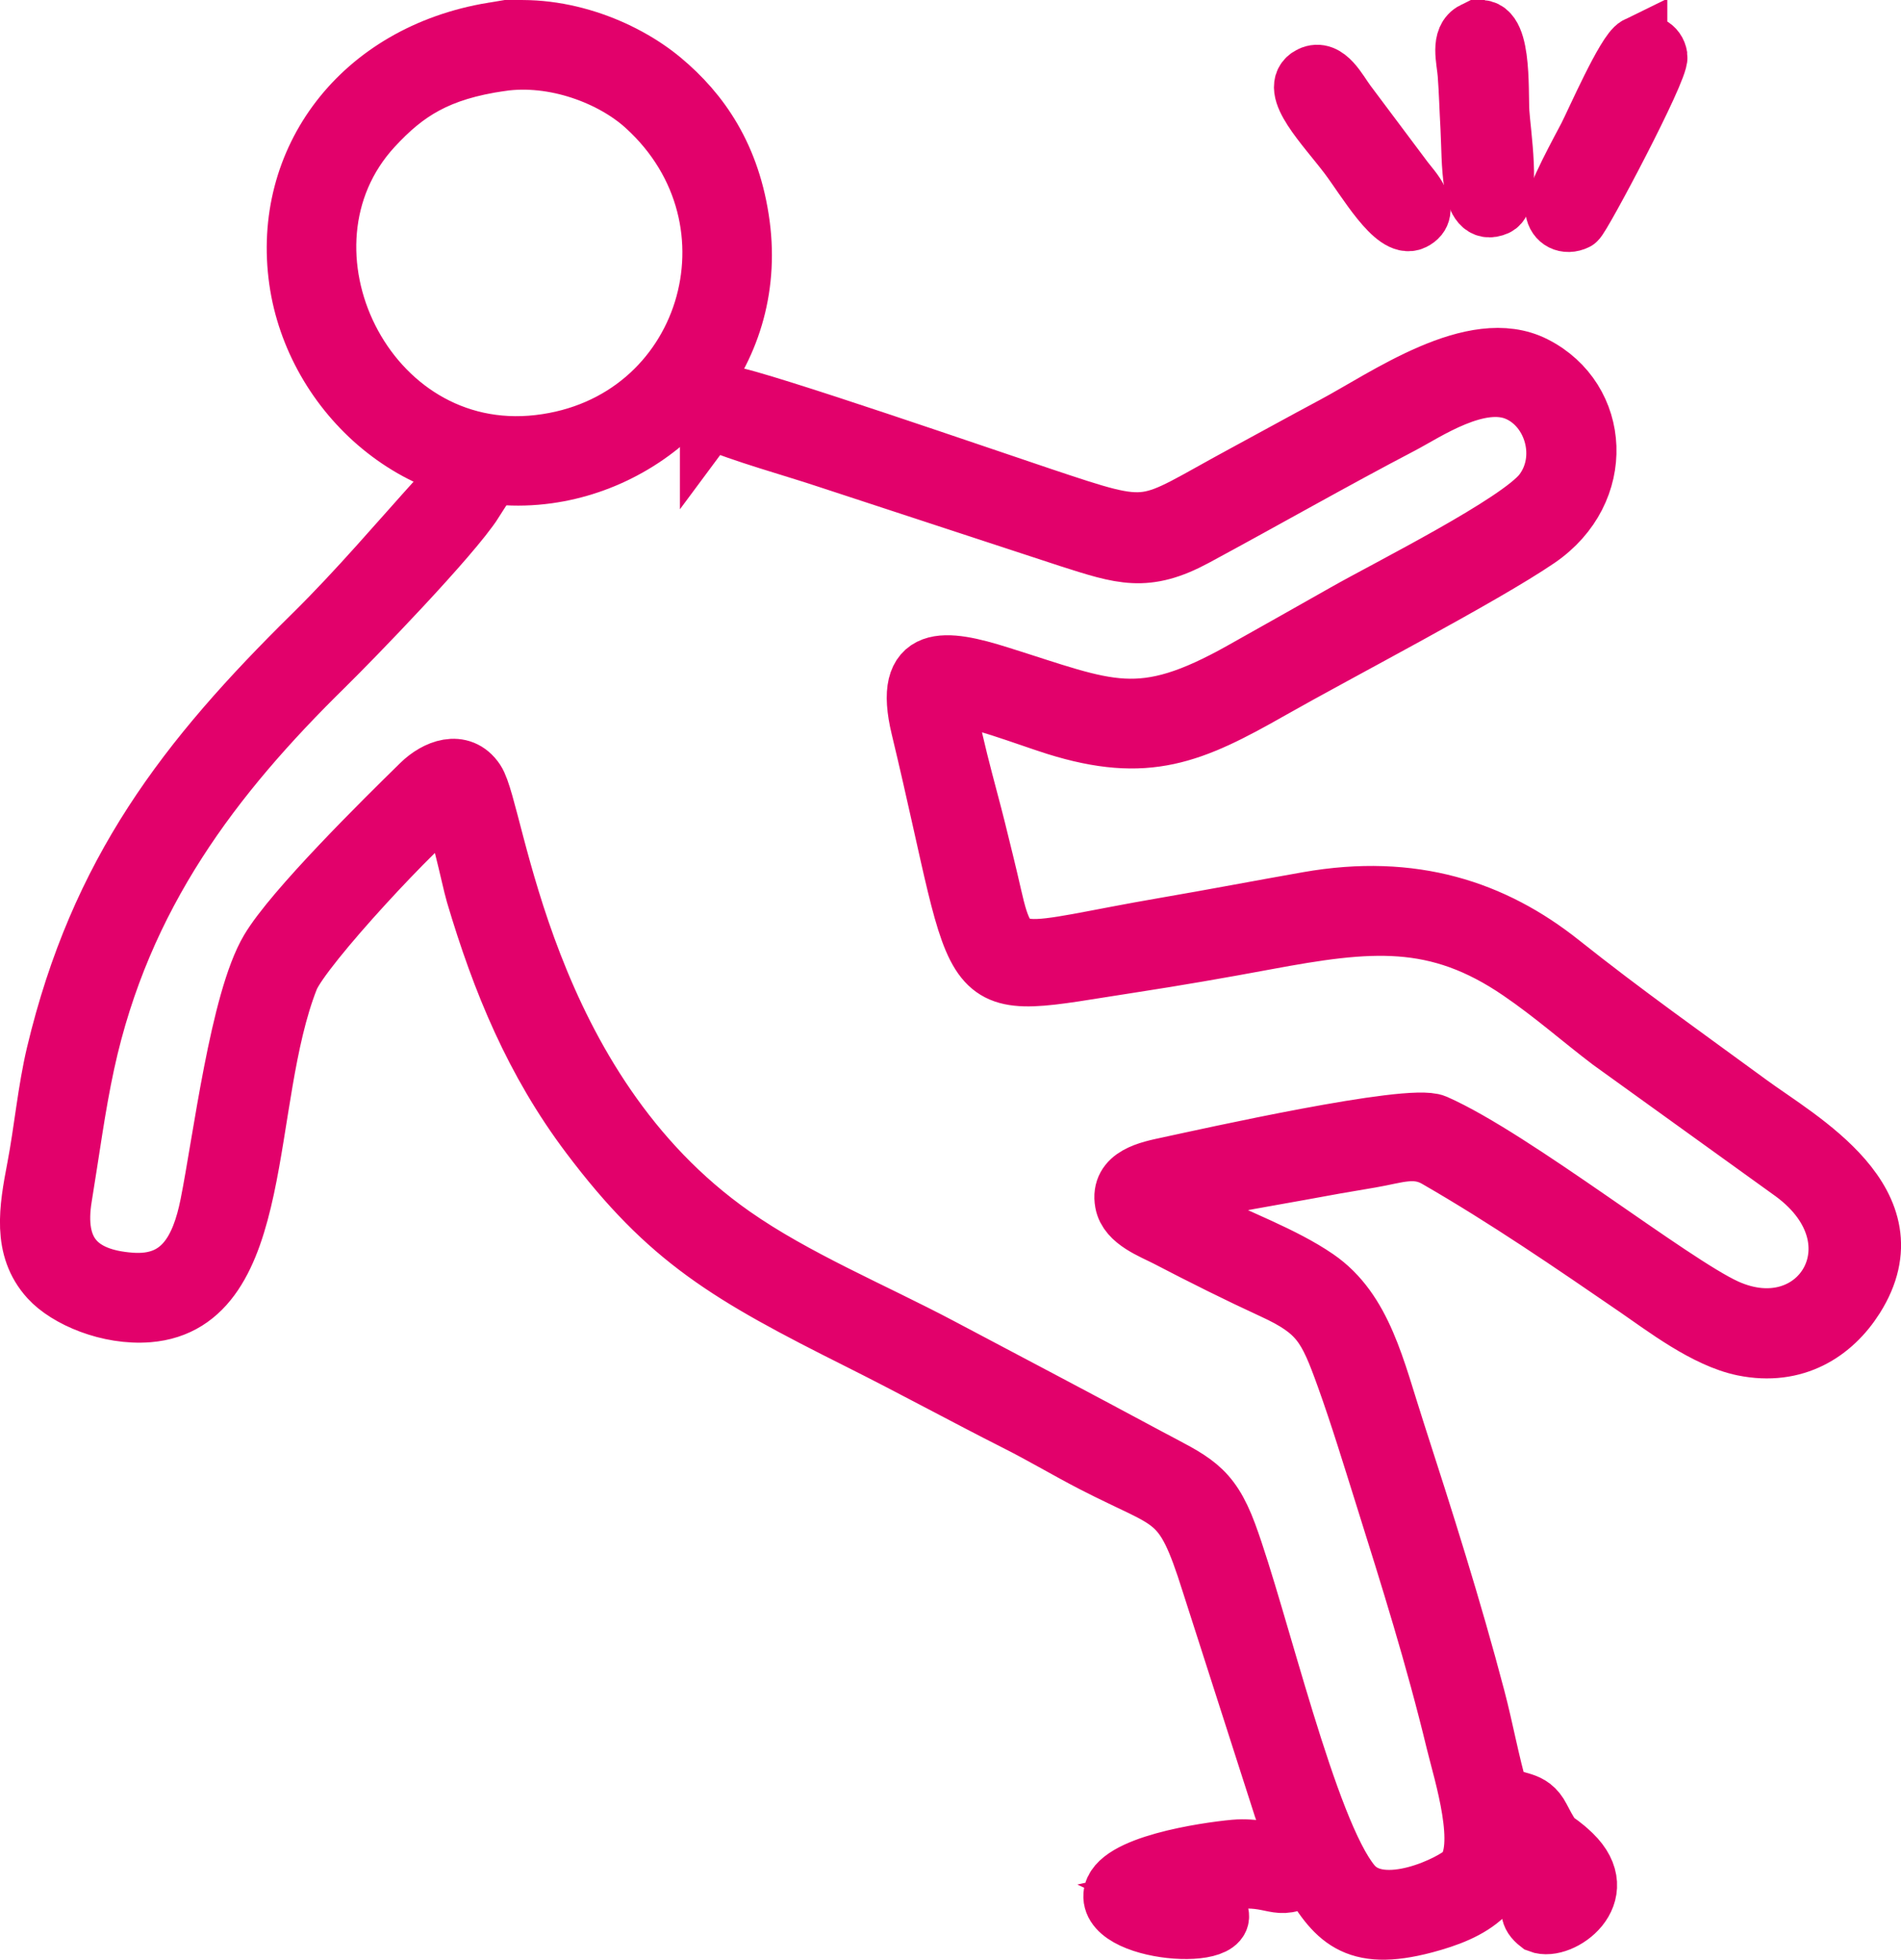 <?xml version="1.0" encoding="UTF-8"?>
<!DOCTYPE svg PUBLIC "-//W3C//DTD SVG 1.1//EN" "http://www.w3.org/Graphics/SVG/1.1/DTD/svg11.dtd">
<!-- Creator: CorelDRAW X7 -->
<svg xmlns="http://www.w3.org/2000/svg" xml:space="preserve" width="5.385mm" height="5.55mm" version="1.1" style="shape-rendering:geometricPrecision; text-rendering:geometricPrecision; image-rendering:optimizeQuality; fill-rule:evenodd; clip-rule:evenodd"
viewBox="0 0 27984 28841"
 xmlns:xlink="http://www.w3.org/1999/xlink">
 <defs>
  <style type="text/css">
   <![CDATA[
    .str0 {stroke:#E2016B;stroke-width:879.721}
    .fil0 {fill:#E2016B}
   ]]>
  </style>
 </defs>
 <g id="Слой_x0020_1">
  <path class="fil0 str0" d="M10449 6164c489,212 1228,411 1765,591l3526 1157c779,249 1130,370 1847,-16 1060,-572 2050,-1138 3030,-1650 377,-197 1155,-734 1726,-484 537,234 755,990 371,1491 -349,454 -2276,1415 -2907,1774 -487,277 -998,563 -1508,850 -1530,862 -1980,577 -3590,72 -795,-250 -1419,-342 -1154,757 979,4071 494,3862 3093,3466 684,-105 1314,-215 1982,-339 1527,-284 2513,-389 3750,457 493,337 893,694 1331,1026l2693 1939c1379,1019 372,2627 -999,2005 -802,-364 -3129,-2207 -4281,-2715 -373,-164 -3346,502 -3920,625 -296,63 -716,145 -647,526 48,270 416,400 635,514 512,267 1052,536 1548,764 688,316 806,544 1072,1283 203,563 387,1168 572,1756 373,1188 743,2362 1048,3625 110,452 465,1560 130,1921 -147,159 -1224,702 -1664,177 -658,-786 -1373,-3911 -1836,-5162 -259,-697 -516,-770 -1179,-1126 -1010,-543 -2040,-1085 -3059,-1624 -974,-515 -2128,-995 -3038,-1633 -3108,-2174 -3487,-6237 -3791,-6695 -213,-319 -575,-168 -793,45 -543,531 -1878,1849 -2231,2445 -441,744 -692,2803 -881,3747 -131,654 -404,1198 -1165,1142 -784,-57 -1146,-449 -1008,-1269 109,-660 193,-1317 333,-1964 540,-2481 1886,-4234 3520,-5838 421,-414 1872,-1910 2204,-2430l-465 -96c-649,718 -1231,1408 -1896,2063 -1873,1844 -3148,3498 -3786,6169 -128,536 -181,1135 -286,1682 -116,607 -214,1175 188,1618 259,286 871,552 1454,505 1735,-141 1356,-3101 2071,-4916 183,-464 1945,-2345 2343,-2608 153,184 335,1129 404,1361 384,1294 868,2468 1686,3553 1155,1532 2027,2045 3975,3020 791,396 1545,809 2301,1191 414,209 743,409 1135,611 1197,617 1315,441 1731,1763l1064 3313c114,327 165,305 43,646 -191,32 -474,-55 -760,-29 -427,39 -1756,235 -1788,670 -42,587 2017,688 1466,148 -106,-104 -480,-73 -647,-152l1056 -235c544,-30 575,217 996,-99 392,680 679,1029 1710,757 331,-88 656,-207 880,-422 276,-266 240,-531 309,-868 18,-90 6,-54 38,-106 158,87 200,335 342,457 159,138 310,182 392,389 -155,133 -598,292 -271,545 309,122 1089,-421 479,-1010 -293,-281 -240,-103 -466,-540 -146,-284 -352,-195 -611,-354 -130,-439 -222,-955 -341,-1405 -348,-1324 -767,-2643 -1182,-3926 -297,-914 -477,-1779 -1162,-2249 -497,-341 -1175,-582 -1716,-860l-431 -224c-100,-64 -47,-25 -106,-84 391,-156 1518,-334 2016,-427 348,-65 676,-123 1039,-183 374,-63 657,-185 976,0 1019,587 1985,1249 2944,1907 401,275 1015,749 1570,862 755,153 1307,-207 1631,-718 878,-1388 -822,-2308 -1550,-2842 -969,-710 -1842,-1325 -2781,-2072 -985,-783 -2172,-1181 -3709,-910 -706,124 -1387,255 -2093,376 -2208,379 -2320,619 -2565,-459 -72,-319 -153,-644 -237,-984 -119,-486 -426,-1525 -447,-1995 403,23 1229,343 1628,468 1334,417 1998,129 3154,-528 997,-566 3131,-1675 3937,-2226 1012,-692 923,-2041 -52,-2535 -888,-451 -2178,478 -2947,887 -476,254 -910,495 -1333,723 -1504,813 -1285,887 -2979,320 -730,-243 -4145,-1423 -4620,-1497l-256 345z"/>
  <path class="fil0 str0" d="M7371 903c794,-115 1645,211 2133,653 1857,1682 935,4697 -1568,4989 -2572,300 -4089,-2900 -2451,-4680 485,-526 958,-828 1886,-962zm-120 -428c-1936,322 -3102,1881 -2851,3650 236,1663 1787,3105 3662,2846 1664,-230 3085,-1738 2832,-3658 -134,-1011 -596,-1661 -1152,-2125 -578,-482 -1545,-869 -2491,-713z"/>
  <path class="fil0 str0" d="M24104 684c-166,81 -625,1131 -727,1328 -79,155 -506,921 -484,1079 21,148 161,222 307,150 67,-32 1229,-2222 1201,-2409 -21,-141 -163,-213 -297,-148z"/>
  <path class="fil0 str0" d="M21700 466c-205,102 -114,406 -97,625 20,261 26,520 41,781 28,519 -12,1333 382,1157 220,-97 64,-1099 48,-1377 -20,-322 45,-1394 -374,-1186z"/>
  <path class="fil0 str0" d="M19297 1121c-338,169 230,739 553,1167 265,351 684,1085 949,954 282,-139 -34,-461 -133,-592l-842 -1124c-133,-177 -295,-519 -527,-405z"/>
 </g>
</svg>
